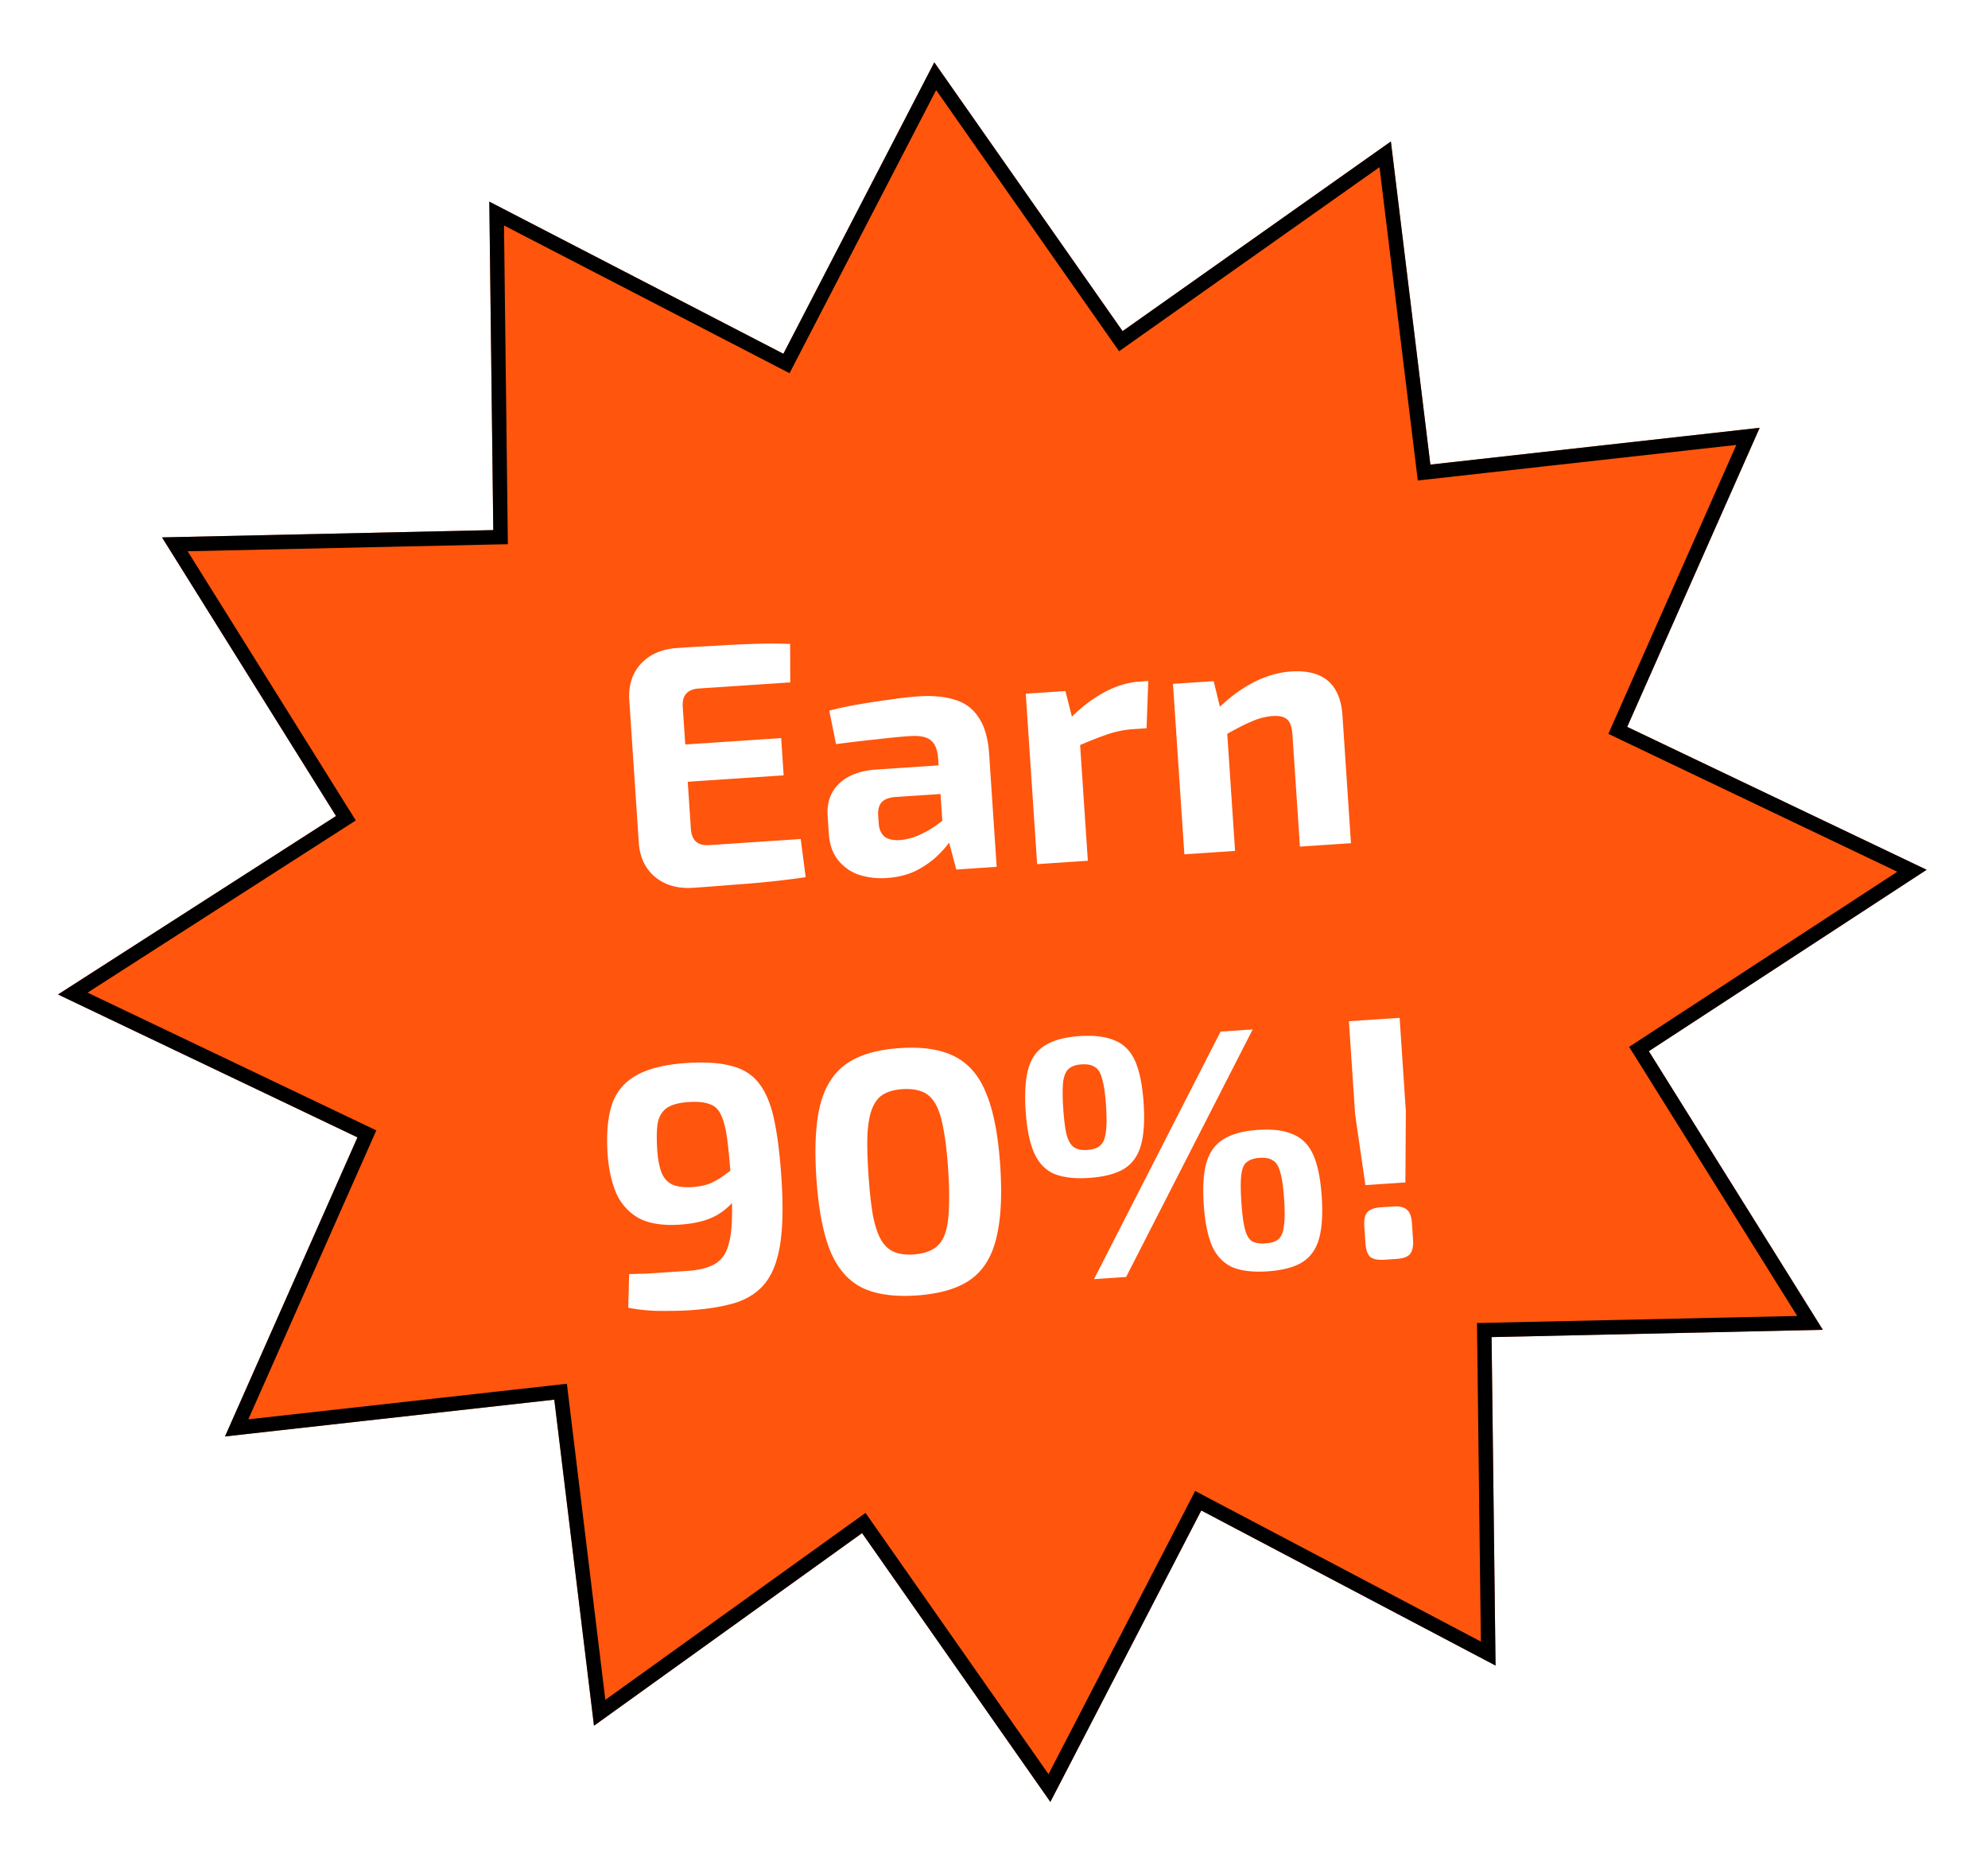 <svg xmlns="http://www.w3.org/2000/svg" fill="none" viewBox="0 0 138 130">
  <g filter="url(#a)">
    <path fill="#FF550D" d="m72.913 125.06-13.07-18.655-18.61 13.369-2.756-22.63-22.858 2.552 9.196-20.757-20.787-9.917 19.298-12.387-12.079-19.337 22.995-.507-.276-22.796L54.38 24.553 64.856 4.328l13.07 18.654L96.55 9.818l2.741 22.427 22.858-2.553-9.195 20.756 20.786 9.918-19.284 12.591 12.079 19.337-22.995.507.276 22.797-20.428-10.764-10.475 20.226Z"/>
    <path stroke="#000" d="m59.55 105.999-17.923 12.876-2.653-21.792-.06-.492-.492.055-21.993 2.457 8.843-19.961.197-.444-.44-.21-19.975-9.53 18.542-11.902.416-.267-.262-.419-11.613-18.591 22.116-.488.495-.01-.006-.496-.266-21.964L54.15 24.998l.444.23.23-.445L64.92 5.291 77.517 23.27l.288.411.41-.29 17.94-12.68 2.64 21.595.06.491.492-.054 21.993-2.457-8.843 19.96-.197.445.439.21 19.982 9.534-18.538 12.105-.411.268.26.415 11.613 18.592-22.116.487-.495.011.006.495.266 21.957-19.684-10.372-.446-.235-.231.447-10.097 19.493-12.596-17.978-.29-.415-.412.295Z"/>
  </g>
  <path fill="#fff" d="M47.001 44.975a153.6 153.6 0 0 1 2.684-.155 74.12 74.12 0 0 1 2.685-.131c.88-.027 1.706-.026 2.478.003l.01 2.67-6.346.423c-.4.026-.696.15-.89.372-.178.204-.254.514-.226.929l.562 8.43c.027.398.143.695.348.89.222.194.532.277.931.25l6.346-.423.345 2.647a53.07 53.07 0 0 1-2.457.308 75.85 75.85 0 0 1-2.679.227c-.909.077-1.802.145-2.68.203-1.054.07-1.928-.176-2.623-.739-.68-.564-1.06-1.34-1.142-2.329l-.668-10.01c-.05-1.007.222-1.835.82-2.484.615-.65 1.448-1.01 2.502-1.08Zm-2.665 6.913 9.89-.66.172 2.586-9.89.66-.172-2.586Zm19.417-3.557c.99-.066 1.837.014 2.541.24.704.21 1.253.622 1.646 1.237.41.598.65 1.44.722 2.525l.523 7.83-2.802.188-.674-2.529-.263-.343-.328-4.91c-.054-.573-.225-.97-.512-1.192-.273-.238-.768-.334-1.487-.285-.622.041-1.387.116-2.294.225-.908.092-1.838.203-2.792.33l-.468-2.326a23.68 23.68 0 0 1 1.945-.418c.745-.13 1.49-.244 2.238-.342a24.23 24.23 0 0 1 2.005-.23Zm3.485 4.65.109 1.99-5.268.351c-.43.045-.734.177-.912.398-.162.219-.23.504-.207.855l.038.575c.027.4.16.703.398.912.237.192.603.272 1.098.24a3.918 3.918 0 0 0 1.323-.354 6.652 6.652 0 0 0 1.412-.84 6.702 6.702 0 0 0 1.218-1.211l.102 1.532a9.504 9.504 0 0 1-.586.953c-.264.37-.6.746-1.007 1.126a6.554 6.554 0 0 1-1.451.963c-.56.262-1.207.417-1.942.466a5.127 5.127 0 0 1-1.963-.23 3.165 3.165 0 0 1-1.44-1.034c-.369-.473-.577-1.076-.626-1.81l-.082-1.222c-.063-.942.208-1.697.811-2.267.604-.57 1.464-.891 2.581-.966l6.394-.427Zm6.72-5.018.588 2.318.356.289.612 9.171-3.52.235-.79-11.83 2.755-.183Zm5.75-.697-.117 3.28-.982.065a6.882 6.882 0 0 0-1.732.356c-.596.2-1.346.499-2.25.896l-.371-1.972c.78-.79 1.582-1.404 2.402-1.844.82-.44 1.63-.686 2.428-.74l.623-.04Zm9.909-.66c2.235-.15 3.425.869 3.572 3.056l.59 8.86-3.543.237L89.718 51c-.035-.527-.155-.88-.36-1.058-.205-.195-.539-.277-1.002-.246-.51.034-1.03.173-1.56.417-.53.227-1.18.568-1.952 1.02l-.299-1.952c.798-.775 1.624-1.384 2.476-1.825.869-.443 1.734-.693 2.596-.75Zm-5.367.67.564 2.32.308.292.612 9.171-3.52.235-.79-11.83 2.826-.188ZM47.65 73.78c1.277-.085 2.316-.018 3.116.2.815.203 1.451.602 1.908 1.196.473.594.825 1.429 1.057 2.504.23 1.059.402 2.418.513 4.078.124 1.868.097 3.386-.081 4.552-.18 1.166-.52 2.071-1.022 2.714-.502.643-1.193 1.106-2.072 1.39-.864.265-1.927.44-3.188.525-.431.028-1.023.044-1.777.046a12.443 12.443 0 0 1-2.492-.219l.06-2.337c.448-.014.849-.024 1.2-.032.368-.024.767-.05 1.198-.08l1.629-.108c.718-.048 1.295-.175 1.73-.38.451-.207.782-.542.991-1.005.21-.479.335-1.12.377-1.925.042-.82.02-1.853-.062-3.099a42.9 42.9 0 0 0-.256-2.749c-.096-.715-.237-1.267-.423-1.655-.17-.39-.436-.645-.797-.765-.362-.136-.846-.184-1.453-.144-.702.047-1.221.194-1.558.441-.32.246-.52.604-.601 1.075-.065.469-.073 1.07-.024 1.805.042.639.141 1.161.297 1.568.154.39.405.67.753.84.347.153.824.21 1.43.169.448-.03.843-.113 1.187-.248a5.459 5.459 0 0 0 1.133-.677c.413-.3.916-.702 1.507-1.207l.189 1.383c-.475.817-.937 1.465-1.386 1.944-.45.463-.957.802-1.52 1.016-.547.213-1.22.346-2.017.399-1.198.08-2.154-.073-2.87-.458a3.686 3.686 0 0 1-1.56-1.748c-.324-.78-.52-1.681-.588-2.703-.091-1.357.003-2.477.28-3.362a3.572 3.572 0 0 1 1.667-2.06c.833-.488 2.008-.783 3.525-.884Zm14.816-1.037c1.58-.105 2.852.09 3.815.587.98.496 1.71 1.361 2.194 2.596.498 1.218.818 2.88.958 4.987.14 2.092.044 3.782-.287 5.07-.315 1.288-.924 2.243-1.829 2.865-.89.604-2.125.96-3.705 1.065-1.58.105-2.852-.082-3.814-.563-.964-.497-1.695-1.363-2.194-2.596-.483-1.235-.795-2.898-.934-4.989-.14-2.107-.053-3.797.263-5.069.33-1.289.94-2.243 1.83-2.864.888-.62 2.122-.983 3.703-1.089Zm.166 2.851c-.527.035-.96.153-1.3.352-.339.199-.598.52-.777.966-.18.428-.292 1.021-.338 1.778-.031.74-.008 1.684.069 2.834.075 1.133.178 2.072.308 2.817.146.744.336 1.317.572 1.718.235.401.534.678.897.83.363.152.808.21 1.334.176.543-.036.992-.155 1.348-.355.355-.2.623-.514.803-.943.18-.43.284-1.021.314-1.777.046-.757.031-1.702-.045-2.835-.076-1.15-.187-2.089-.332-2.817-.13-.745-.312-1.318-.548-1.719-.236-.417-.543-.701-.922-.852-.38-.151-.84-.209-1.383-.173Zm12.307-3.683c1.022-.069 1.846.037 2.474.316.627.262 1.092.745 1.396 1.446.303.701.496 1.667.578 2.896.08 1.213.017 2.188-.19 2.923-.207.735-.604 1.283-1.19 1.643-.586.344-1.39.55-2.412.618-1.005.067-1.822-.031-2.448-.294-.612-.28-1.07-.77-1.374-1.472-.303-.701-.495-1.658-.576-2.872-.082-1.229-.02-2.211.188-2.947.208-.735.597-1.274 1.167-1.617.585-.36 1.381-.573 2.387-.64Zm.13 1.963c-.382.026-.672.125-.87.299-.197.157-.33.455-.397.892-.05.437-.05 1.062.005 1.876.055.814.136 1.434.245 1.86.123.409.294.686.512.832.218.145.519.206.902.18.4-.026.697-.127.894-.3.213-.175.345-.472.397-.892.068-.438.074-1.064.02-1.878-.055-.814-.144-1.434-.269-1.858-.108-.426-.28-.703-.512-.832-.218-.146-.527-.205-.926-.179Zm11.89-2.429L78.17 88.63l-2.227.148 8.787-17.183 2.227-.149Zm.369 6.975c1.021-.068 1.838.038 2.45.318.627.263 1.092.745 1.396 1.446.302.685.494 1.643.576 2.872.081 1.213.018 2.188-.19 2.923-.207.736-.603 1.283-1.189 1.643-.57.343-1.366.548-2.388.616-1.006.067-1.822-.03-2.45-.293-.611-.28-1.077-.77-1.396-1.47-.303-.702-.496-1.66-.577-2.872-.082-1.23-.018-2.204.19-2.924.224-.736.62-1.276 1.191-1.618.585-.36 1.38-.574 2.387-.64Zm.105 1.942c-.383.025-.681.125-.894.3-.198.157-.322.454-.373.89-.052.42-.05 1.046.005 1.876.054.815.135 1.434.244 1.86.108.426.272.712.49.858.233.128.541.18.924.154.4-.026.698-.118.896-.276.213-.174.345-.48.396-.916.067-.438.073-1.064.019-1.878-.055-.83-.145-1.45-.268-1.858-.109-.426-.28-.703-.513-.832-.218-.146-.527-.205-.926-.178Zm9.724-9.718.431 6.466-.03 4.957-2.778.186-.712-4.908-.432-6.466 3.52-.235Zm-.474 13.093c.463-.03.789.044.977.224.204.162.32.475.352.938l.076 1.15c.031.463-.043.796-.221 1-.164.188-.478.297-.94.328l-.815.054c-.463.031-.796-.035-1-.198-.188-.18-.297-.5-.328-.964l-.077-1.15c-.03-.462.036-.787.2-.975.178-.204.5-.322.962-.353l.814-.054Z"/>
  <defs>
    <filter id="a" width="139.711" height="130.731" x="-.971" y="-.672" color-interpolation-filters="sRGB" filterUnits="userSpaceOnUse">
      <feFlood flood-opacity="0" result="BackgroundImageFix"/>
      <feGaussianBlur in="BackgroundImageFix" stdDeviation="2.5"/>
      <feComposite in2="SourceAlpha" operator="in" result="effect1_backgroundBlur_535_524"/>
      <feBlend in="SourceGraphic" in2="effect1_backgroundBlur_535_524" result="shape"/>
    </filter>
  </defs>
</svg>
